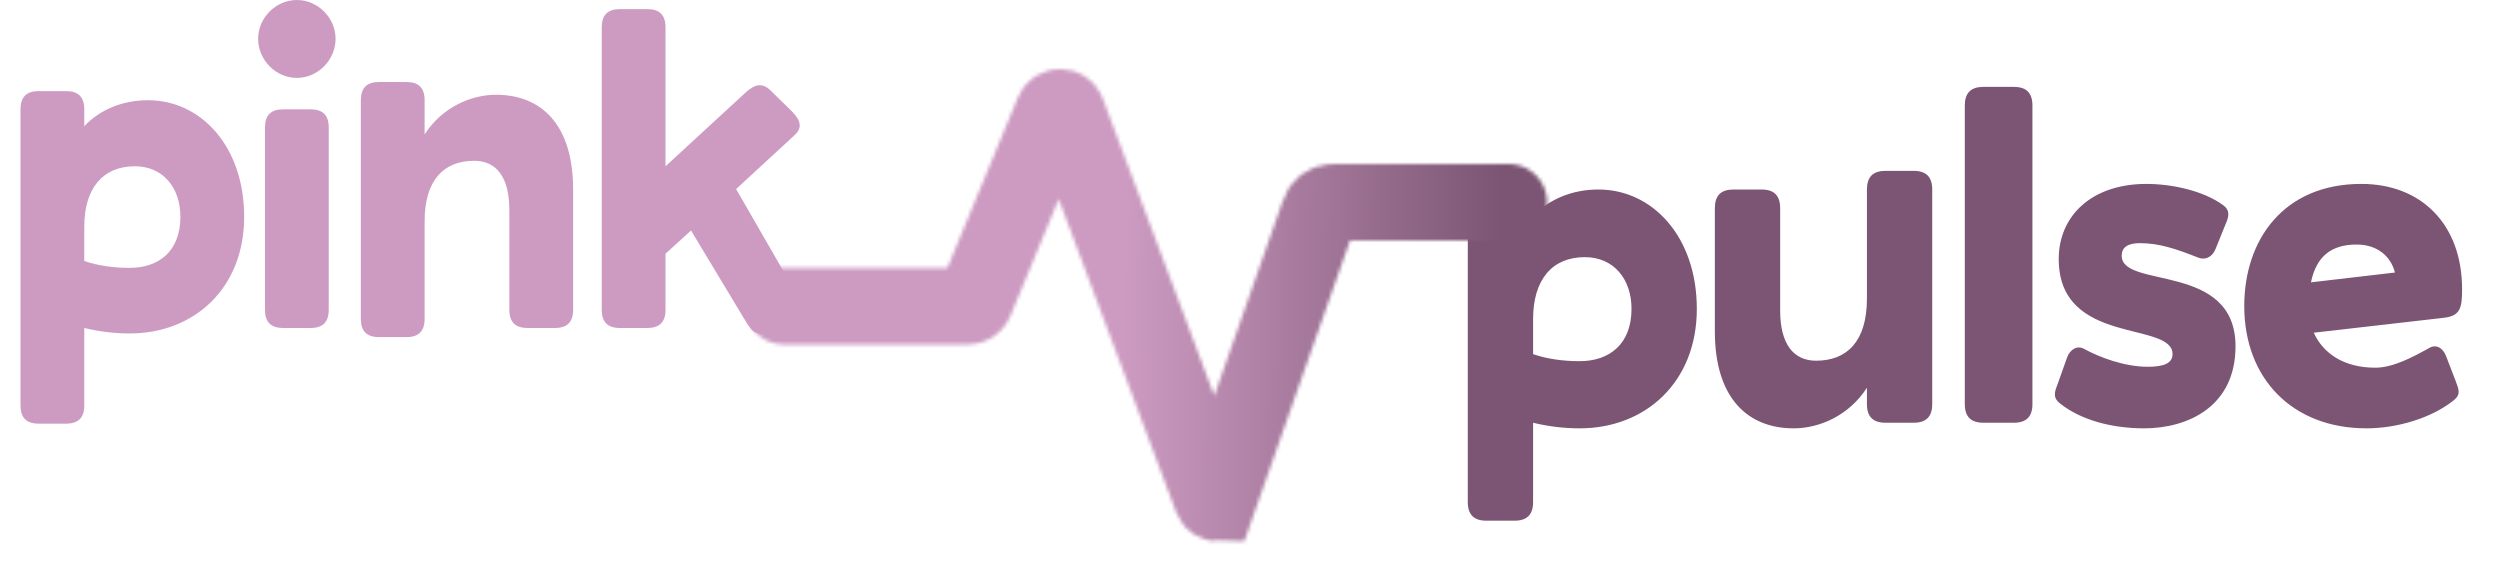 <svg width="686" height="156" viewBox="0 0 686 156" fill="none" xmlns="http://www.w3.org/2000/svg">
<path d="M23.125 111.25C23.125 114.625 21.5 116.25 18.125 116.25H10.625C7.25 116.25 5.625 114.625 5.625 111.25V30C5.625 26.625 7.25 25 10.625 25H18.125C21.5 25 23.125 26.625 23.125 30V34.625C27.5 30 33.75 27.5 40.625 27.5C55.125 27.5 67 40.125 67 59.5C67 79.125 53.25 91.5 35.625 91.5C31.375 91.5 27.25 91 23.125 90V111.25ZM35.625 73.5C43.625 73.5 49.5 68.875 49.5 59.5C49.5 51.375 44.625 45.625 37 45.625C28.25 45.625 23.125 51.625 23.125 62.25V71.625C26.875 72.875 30.875 73.5 35.625 73.5ZM81.455 21.375C75.705 21.375 70.83 16.5 70.83 10.625C70.83 4.875 75.705 -3.57628e-06 81.455 -3.57628e-06C87.205 -3.57628e-06 92.08 4.875 92.08 10.625C92.08 16.5 87.205 21.375 81.455 21.375ZM90.205 85C90.205 88.375 88.58 90 85.205 90H77.705C74.33 90 72.705 88.375 72.705 85V35C72.705 31.625 74.33 30 77.705 30H85.205C88.58 30 90.205 31.625 90.205 35V85ZM116.514 87.5C116.514 90.875 114.889 92.5 111.514 92.5H104.014C100.639 92.5 99.014 90.875 99.014 87.5V27.5C99.014 24.125 100.639 22.5 104.014 22.5H111.514C114.889 22.5 116.514 24.125 116.514 27.5V36.875C121.264 29.5 129.139 26 136.139 26C148.264 26 157.264 33.875 157.264 52V85C157.264 88.375 155.639 90 152.264 90H144.764C141.389 90 139.764 88.375 139.764 85V57.625C139.764 48.5 136.139 44.125 130.139 44.125C121.889 44.125 116.514 49.25 116.514 60.75V87.5ZM211.117 91.25C206.992 92.125 206.492 91.25 203.617 86.5L189.617 63.25L182.617 69.625V85C182.617 88.375 180.992 90 177.617 90H170.117C166.742 90 165.117 88.375 165.117 85V7.5C165.117 4.125 166.742 2.5 170.117 2.5H177.617C180.992 2.5 182.617 4.125 182.617 7.5V45.625L204.742 25.25C206.867 23.375 208.992 22.375 211.492 24.875L217.242 30.5C219.617 32.875 220.367 35 217.992 37.125L201.992 51.875L219.992 83.125C222.367 87.125 221.117 89.25 216.617 90.125L211.117 91.25Z" fill="#CD9BC2"/>
<path d="M420.68 137.76C420.68 141.216 419.016 142.88 415.56 142.88H407.88C404.424 142.88 402.76 141.216 402.76 137.76V54.56C402.76 51.104 404.424 49.44 407.88 49.44H415.56C419.016 49.44 420.68 51.104 420.68 54.56V59.296C425.16 54.56 431.56 52 438.6 52C453.448 52 465.608 64.928 465.608 84.768C465.608 104.864 451.528 117.536 433.48 117.536C429.128 117.536 424.904 117.024 420.68 116V137.76ZM433.48 99.104C441.672 99.104 447.688 94.368 447.688 84.768C447.688 76.448 442.696 70.56 434.888 70.56C425.928 70.56 420.68 76.704 420.68 87.584V97.184C424.52 98.464 428.616 99.104 433.48 99.104ZM512.282 110.88V106.4C507.418 113.952 499.354 117.536 492.186 117.536C479.77 117.536 470.554 109.472 470.554 90.912V57.12C470.554 53.664 472.218 52 475.674 52H483.354C486.81 52 488.474 53.664 488.474 57.12V85.152C488.474 94.496 492.186 98.976 498.33 98.976C506.778 98.976 512.282 93.728 512.282 81.952V52C512.282 48.544 513.946 46.88 517.402 46.88H525.082C528.538 46.88 530.202 48.544 530.202 52V110.88C530.202 114.336 528.538 116 525.082 116H517.402C513.946 116 512.282 114.336 512.282 110.88ZM557.7 110.88C557.7 114.336 556.036 116 552.58 116H544.26C540.804 116 539.14 114.336 539.14 110.88V28.96C539.14 25.504 540.804 23.84 544.26 23.84H552.58C556.036 23.84 557.7 25.504 557.7 28.96V110.88ZM564.913 71.072C564.913 59.296 573.873 50.464 588.977 50.464C595.761 50.464 604.593 52.256 610.097 56.352C612.145 57.888 611.505 59.68 610.609 61.728L607.921 68.384C607.025 70.56 605.105 71.456 603.185 70.688C597.041 68.256 592.433 66.72 587.185 66.72C583.857 66.72 582.193 67.872 582.193 70.176C582.193 79.392 613.425 71.84 613.425 95.008C613.425 111.648 600.241 117.536 588.337 117.536C580.017 117.536 571.185 115.488 565.169 110.624C563.121 108.96 563.889 107.296 564.657 105.248L567.217 98.08C567.985 95.904 570.033 94.624 571.953 95.776C576.177 98.08 582.961 100.64 589.361 100.64C593.585 100.64 596.145 99.744 596.145 97.184C596.145 87.968 564.913 95.008 564.913 71.072ZM649.359 117.536C629.007 117.536 615.823 103.84 615.823 84C615.823 65.696 626.703 50.464 647.951 50.464C664.463 50.464 675.599 61.6 675.599 79.392C675.599 84.512 675.087 86.688 670.607 87.2L634.895 91.296C637.455 96.928 643.087 100.896 651.791 100.896C656.655 100.896 662.159 97.952 666.511 95.52C668.431 94.368 670.351 95.392 671.247 97.824L673.807 104.48C674.703 106.912 675.343 108.192 673.295 109.856C667.023 114.848 657.551 117.536 649.359 117.536ZM646.671 67.104C640.015 67.104 635.663 70.048 634.127 77.472L657.167 74.784C656.015 70.176 652.175 67.104 646.671 67.104Z" fill="#7B5573"/>
<mask id="mask0_84_18" style="mask-type:alpha" maskUnits="userSpaceOnUse" x="204" y="18" width="221" height="131">
<path d="M414 55.5H365.834C364.136 55.5 362.623 56.572 362.06 58.173L334 138V138C333.398 138 332.86 137.627 332.649 137.064L292.781 30.75C292.144 29.05 289.754 29.01 289.06 30.687L267.511 82.765C267.202 83.512 266.472 84 265.663 84H215" stroke="#7B5573" stroke-width="21" stroke-linecap="round"/>
</mask>
<g mask="url(#mask0_84_18)">
<path d="M431 5H198V158H431V5Z" fill="url(#paint0_linear_84_18)"/>
</g>
<defs>
<linearGradient id="paint0_linear_84_18" x1="213.5" y1="93" x2="412" y2="95" gradientUnits="userSpaceOnUse">
<stop stop-color="#CD9BC2"/>
<stop offset="0.477" stop-color="#CD9BC2"/>
<stop offset="1" stop-color="#7B5573"/>
</linearGradient>
</defs>
</svg>
